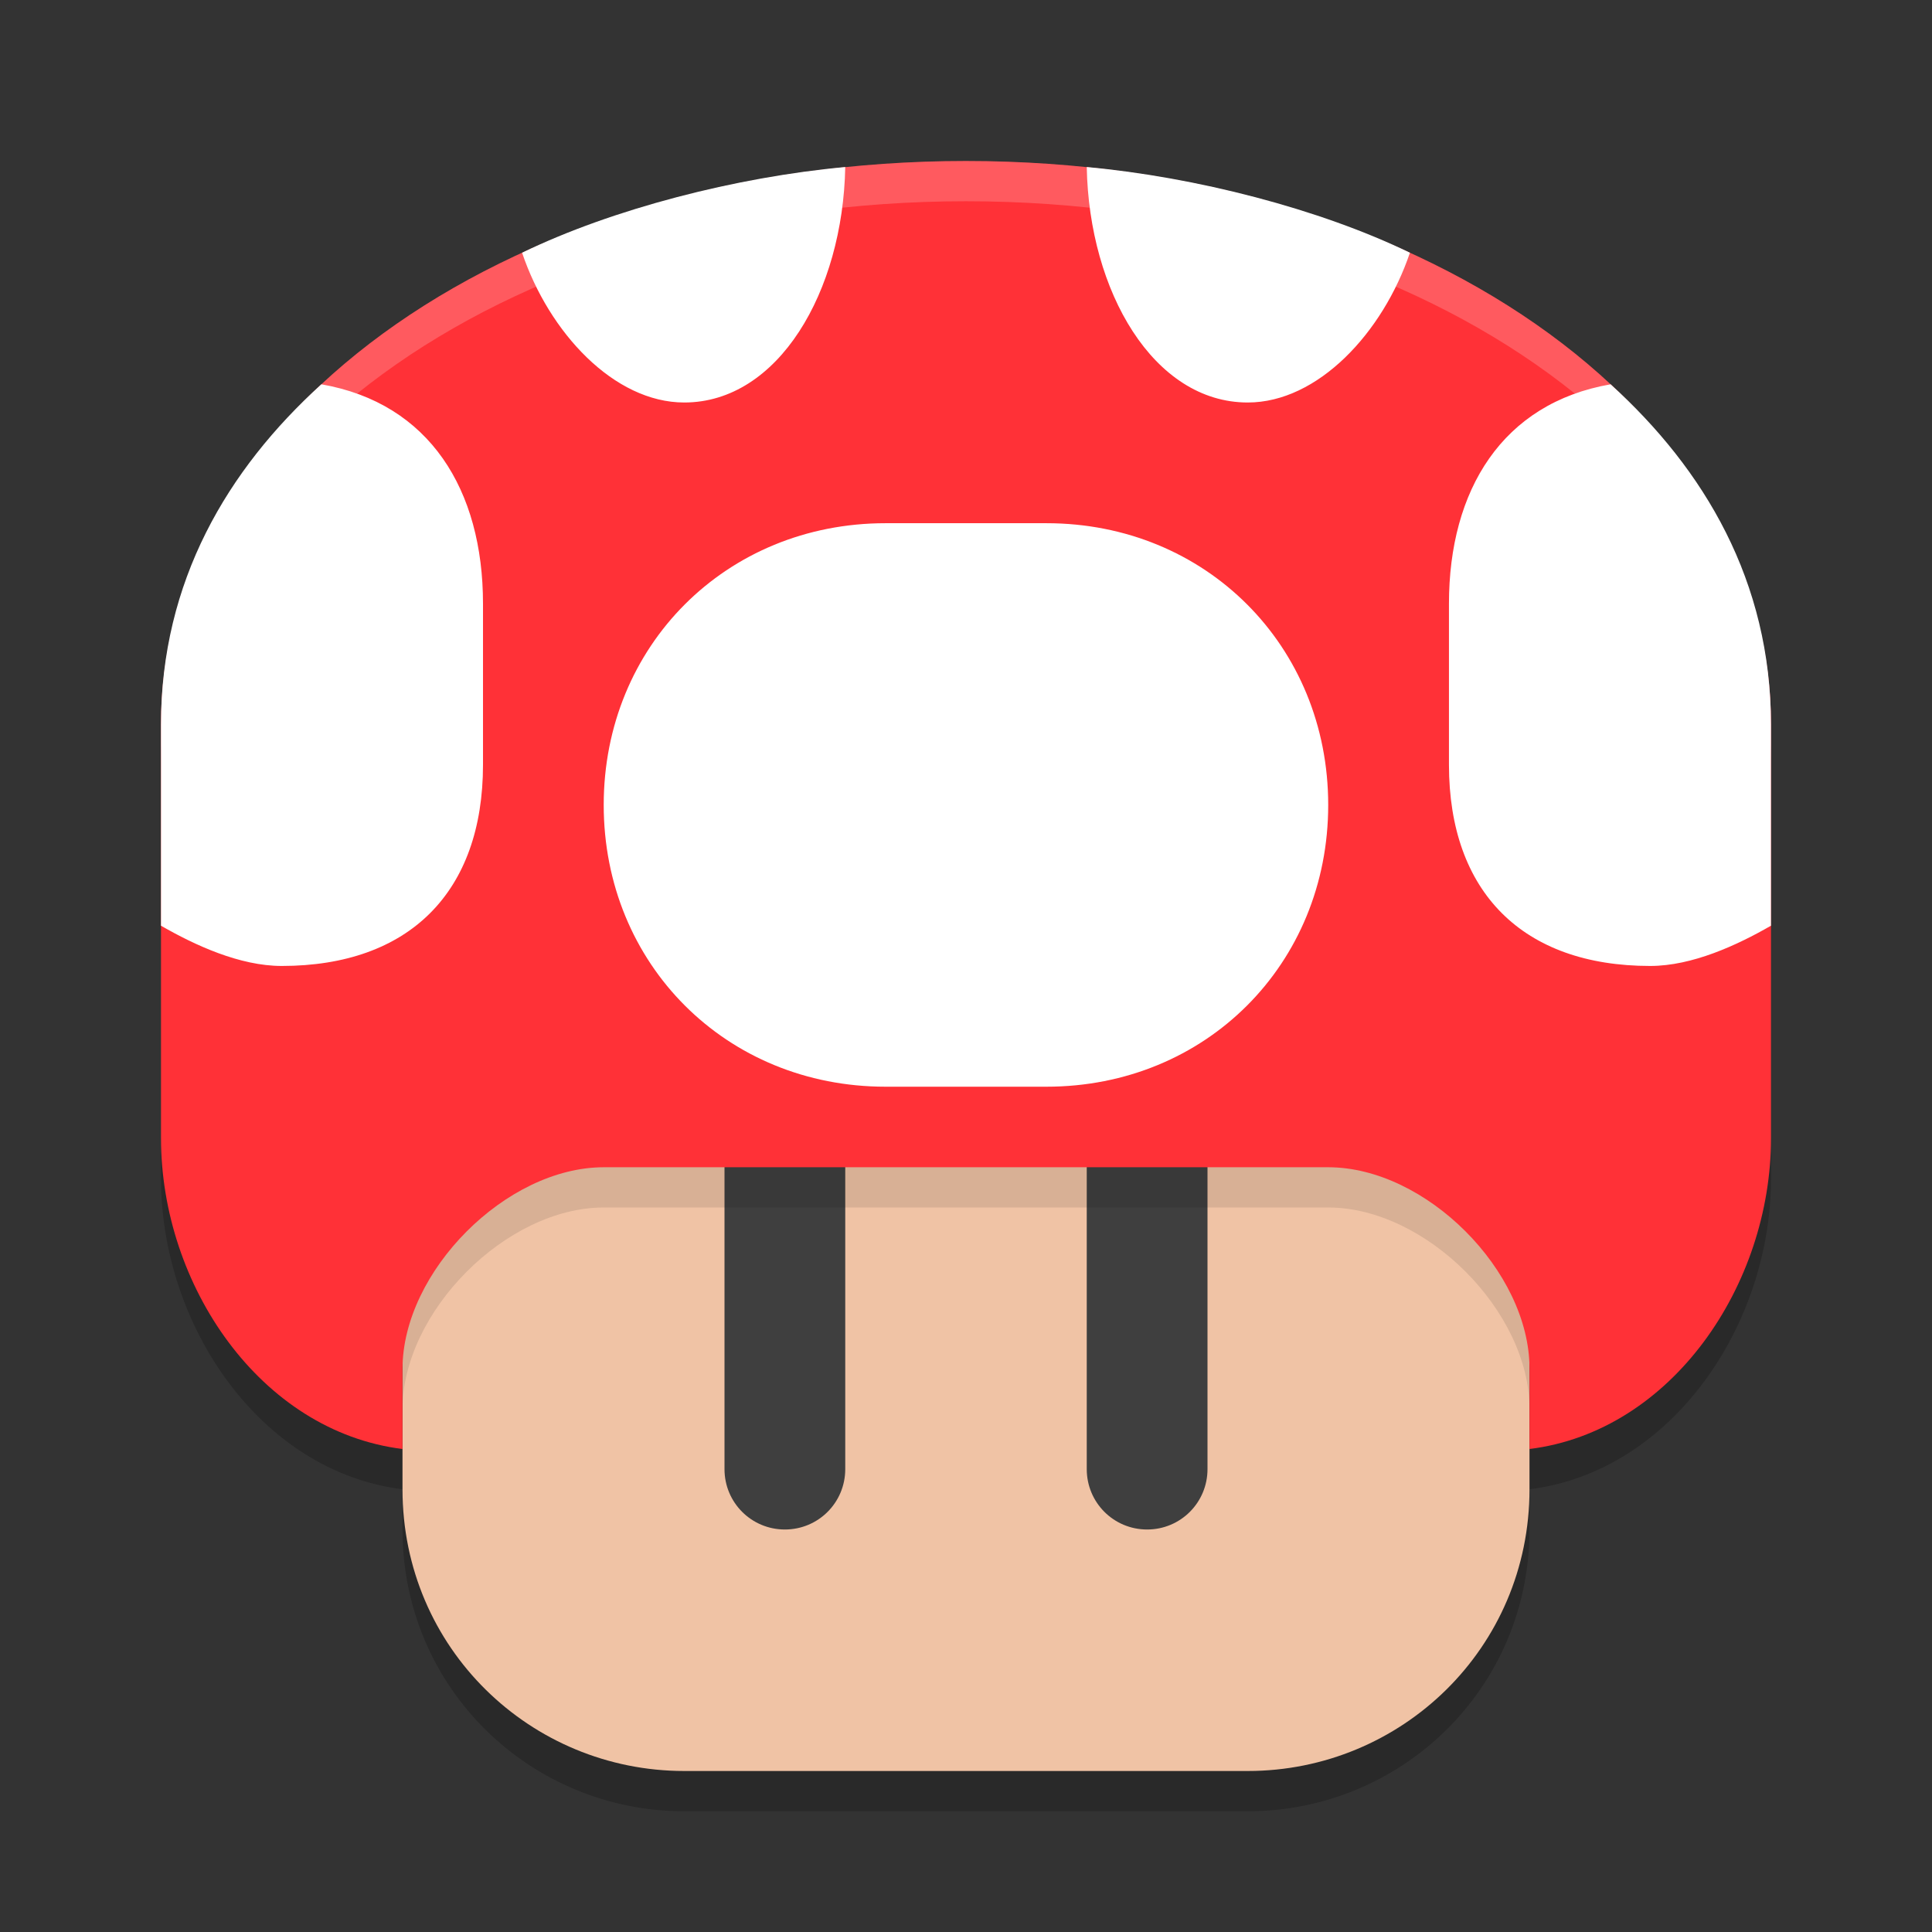 <svg width="48" height="48" version="1.1" xmlns="http://www.w3.org/2000/svg">
 <rect width="100%" height="100%" fill="#333333" stroke="none"/>
 <g transform="translate(-68,-204)">
  <path d="m92 209c-11.08 0-20 6.138-20 14v10.277c5e-6 3.652 2.469 7.285 6 7.723v1c0 3.956 3.191 7 7 7h14c3.809 0 7-3.044 7-7v-1c3.531-0.437 6-4.07 6-7.723v-10.277c0-7.862-8.92-14-20-14z" style="opacity:.2"/>
  <path d="m106 232v9c0 3.956-3.191 7-7 7h-14c-3.809 0-7-3.044-7-7v-9c0-10.623 28-10.623 28 0z" style="fill:#f0c3a5"/>
  <path d="m87.5 230c-0.831 0-1.5 0.669-1.5 1.5v9c0 0.831 0.669 1.5 1.5 1.5 0.831 0 1.5-0.669 1.5-1.5v-9c0-0.831-0.669-1.5-1.5-1.5zm9 0c-0.831 0-1.5 0.669-1.5 1.5v9c0 0.831 0.669 1.5 1.5 1.5 0.831 0 1.5-0.669 1.5-1.5v-9c0-0.831-0.669-1.5-1.5-1.5z" style="fill:#3f3f3f"/>
  <path d="m92 224.033c-7 0-14 2.655-14 7.967v7.014c0-2.423 2.576-5.014 5-5.014h18c2.424 0 5 2.577 5 5v-7c0-5.311-7-7.967-14-7.967z" style="opacity:.1"/>
  <path d="m92 208c-11.08 0-20 6.138-20 14l1.3e-5 10.278c5e-6 3.652 2.469 7.284 6 7.722v-1.987c0-2.423 2.576-5.013 5-5.013h18c2.424 0 5 2.577 5 5v2c3.531-0.437 6-4.07 6-7.722v-10.278c0-7.862-8.92-14-20-14z" style="fill:#ff3137"/>
  <path d="m89 208.15c-2.707 0.248-5.791 1.042-8.029 2.129 0.67 1.985 2.285 3.721 4.029 3.721 2.338 0 3.942-2.753 4-5.85zm6 0c0.058 3.096 1.662 5.85 4 5.85 1.744 0 3.359-1.736 4.029-3.721-2.238-1.087-5.322-1.881-8.029-2.129zm-19.016 5.398c-2.333 2.115-3.984 4.898-3.984 8.451v5c0.84 0.484 1.956 1 3 1 3.166 0 5-1.835 5-5v-4c0-2.825-1.327-4.983-4.016-5.451zm32.031 0c-2.688 0.468-4.016 2.626-4.016 5.451v4c0 3.165 1.834 5 5 5 1.044 0 2.16-0.516 3-1v-5c0-3.554-1.651-6.336-3.984-8.451zm-18.016 3.451c-3.957 0-7 3.044-7 7 0 3.956 3.043 7 7 7h4c3.957 0 7-3.044 7-7 0-3.956-3.043-7-7-7z" style="fill:#ffffff"/>
  <path d="m92 208c-11.08 0-20 6.138-20 14v1c-1e-5 -7.862 8.92-14 20-14 11.08 0 20 6.138 20 14v-1c0-7.862-8.92-14-20-14z" style="fill:#ffffff;opacity:.2"/>
 </g>
</svg>
